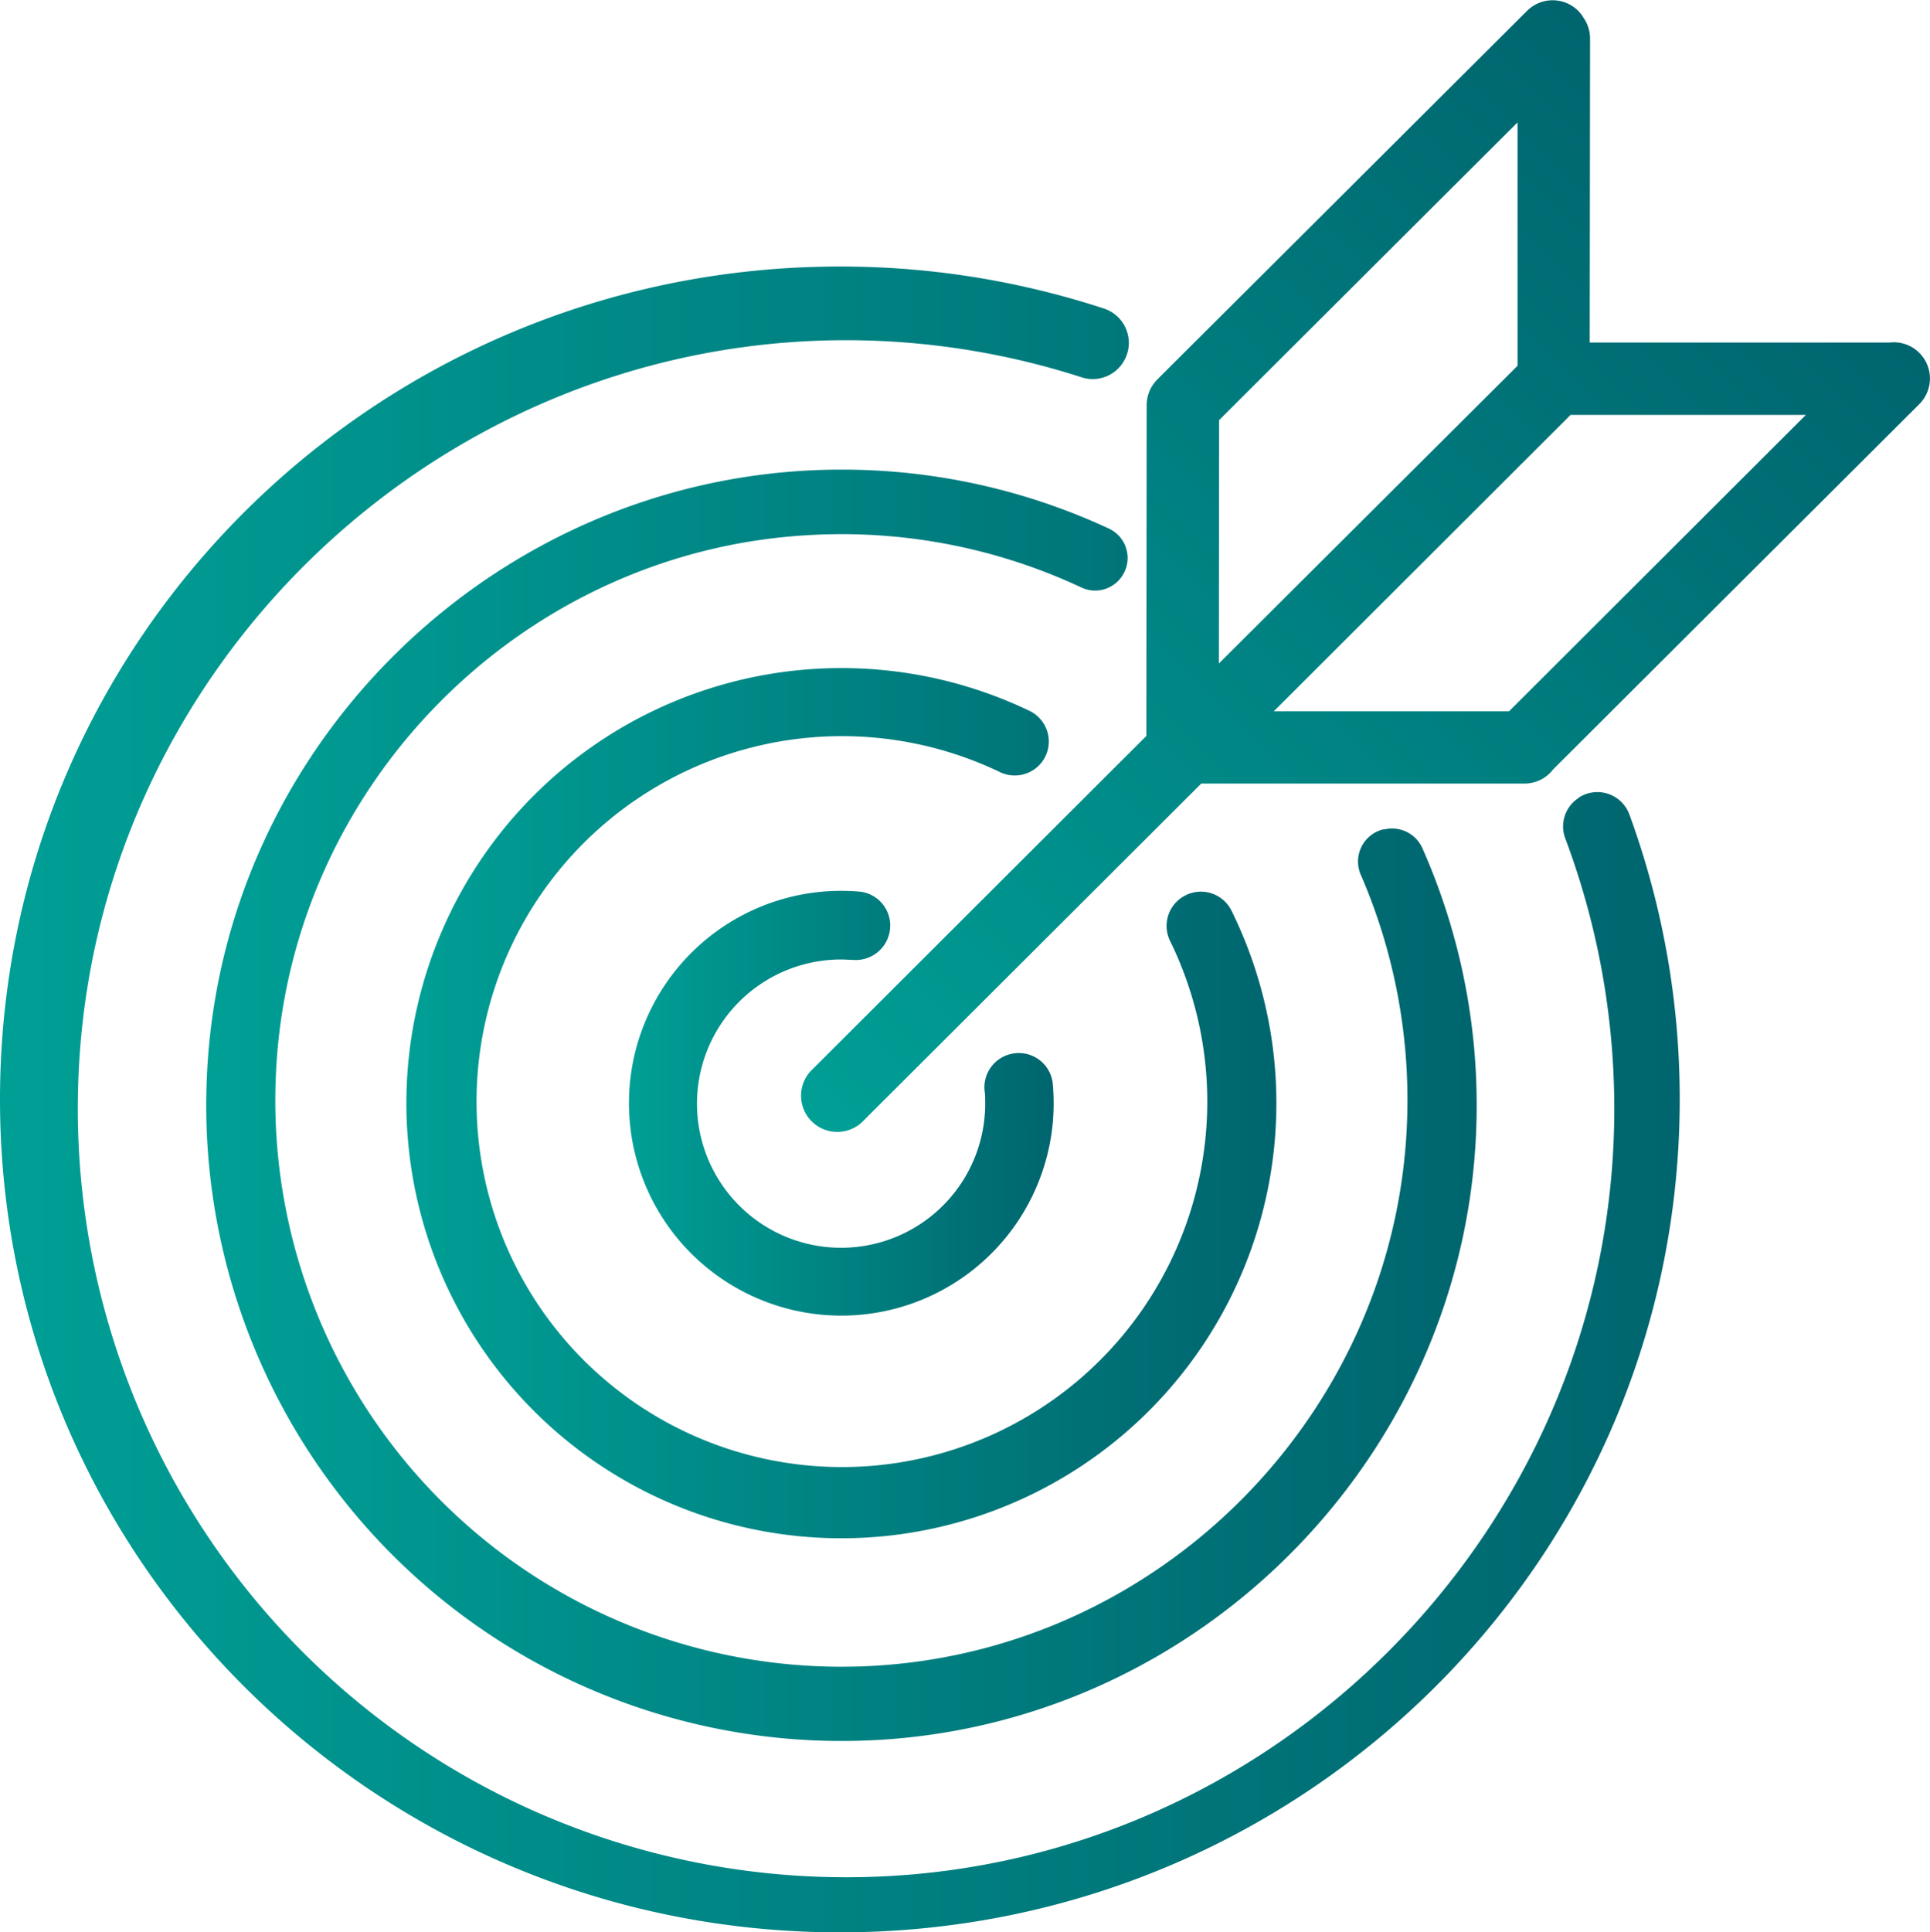 <svg id="Capa_1" data-name="Capa 1" xmlns="http://www.w3.org/2000/svg" xmlns:xlink="http://www.w3.org/1999/xlink" viewBox="0 0 294.65 294.94"><defs><style>.cls-1{fill:url(#Degradado_sin_nombre_6);}.cls-2{fill:url(#Degradado_sin_nombre_6-2);}.cls-3{fill:url(#Degradado_sin_nombre_6-3);}.cls-4{fill:url(#Degradado_sin_nombre_6-4);}.cls-5{fill:url(#Degradado_sin_nombre_6-5);}</style><linearGradient id="Degradado_sin_nombre_6" x1="24.72" y1="209.11" x2="281.16" y2="209.11" gradientUnits="userSpaceOnUse"><stop offset="0" stop-color="#009f95"/><stop offset="1" stop-color="#00656e"/></linearGradient><linearGradient id="Degradado_sin_nombre_6-2" x1="86.71" y1="209.84" x2="219.61" y2="209.84" xlink:href="#Degradado_sin_nombre_6"/><linearGradient id="Degradado_sin_nombre_6-3" x1="56.21" y1="210.02" x2="250.16" y2="210.02" xlink:href="#Degradado_sin_nombre_6"/><linearGradient id="Degradado_sin_nombre_6-4" x1="120.74" y1="209.71" x2="185.57" y2="209.71" xlink:href="#Degradado_sin_nombre_6"/><linearGradient id="Degradado_sin_nombre_6-5" x1="-344.5" y1="808.93" x2="-142.16" y2="808.93" gradientTransform="translate(-179.12 -603.9) rotate(-44.94)" xlink:href="#Degradado_sin_nombre_6"/></defs><title>Iconos nuestros valores_ Propósito</title><path class="cls-1" d="M265.75,163.06a5.21,5.21,0,0,1,7.71,2.53,126.12,126.12,0,0,1,7.7,43.52c0,70.22-57.4,127.15-128.22,127.15S24.72,279.33,24.72,209.11,82.13,82,152.94,82a129.09,129.09,0,0,1,40.37,6.43,5.51,5.51,0,0,1,2.79,8.32h0a5.48,5.48,0,0,1-6.19,2.18A117.23,117.23,0,0,0,153,93.25c-62.57.47-114.34,50.92-116.34,113.46A117.31,117.31,0,0,0,157.73,327.79c61.85-2,112-52.68,113.41-114.55a117.41,117.41,0,0,0-7.47-44,5.17,5.17,0,0,1,2.08-6.14Z" transform="translate(-24.72 -41.32)"/><path class="cls-2" d="M205.85,177.91a5.21,5.21,0,0,1,6.86,2.37,66.41,66.41,0,1,1-30.8-30.45,5.19,5.19,0,0,1,1.84,7.85h0a5.21,5.21,0,0,1-6.41,1.47,55.78,55.78,0,1,0,26,25.76,5.2,5.2,0,0,1,2.52-7Z" transform="translate(-24.72 -41.32)"/><path class="cls-3" d="M232.49,174.89a86.33,86.33,0,0,1,7.07,36.71c-1.19,44.76-37.17,81.69-81.89,84a86.43,86.43,0,0,1-90.8-90.84C69.1,161,104.45,125.46,148.13,123a86.26,86.26,0,0,1,41.7,8,4.93,4.93,0,0,0,6.35-2h0a4.94,4.94,0,0,0-2.17-7,96.5,96.5,0,0,0-40.5-9c-52.14-.18-95.59,41.69-97.25,93.8A97,97,0,0,0,156.36,307c51.84-1.66,93.6-44.68,93.8-96.54a96.64,96.64,0,0,0-8.28-39.66,5.07,5.07,0,0,0-5.83-2.88l-.19,0A5.05,5.05,0,0,0,232.49,174.89Z" transform="translate(-24.72 -41.32)"/><path class="cls-4" d="M185.43,206.62a33.14,33.14,0,0,1,0,6.22,32.42,32.42,0,1,1-35.71-35.37,33.22,33.22,0,0,1,6.22-.06,5.2,5.2,0,0,1,4.64,5.89h0a5.26,5.26,0,0,1-5.68,4.53c-.56,0-1.13-.06-1.7-.06a22,22,0,1,0,21.93,22c0-.69,0-1.37-.1-2a5.23,5.23,0,0,1,4.25-5.63h0A5.21,5.21,0,0,1,185.43,206.62Z" transform="translate(-24.72 -41.32)"/><path class="cls-5" d="M313.22,93.6l-45.8,0,.05-46.36a5.49,5.49,0,0,0-1-3.21,5.31,5.31,0,0,0-.8-1.05,5.53,5.53,0,0,0-7.82,0L201.56,99.08s0,.06-.07.08a5.51,5.51,0,0,0-1.71,4l-.05,50.49-50.94,50.85a5.53,5.53,0,1,0,7.81,7.82l51.51-51.4,49.36,0a5.5,5.5,0,0,0,4.38-2.18L317.74,103a5.53,5.53,0,0,0,0-7.82h0A5.5,5.5,0,0,0,313.22,93.6ZM210.84,105.44,256.4,60l0,37.15L210.8,142.59Zm44.26,44.45-35.92,0,45.32-45.24,35.92,0Z" transform="translate(-24.72 -41.32)"/></svg>